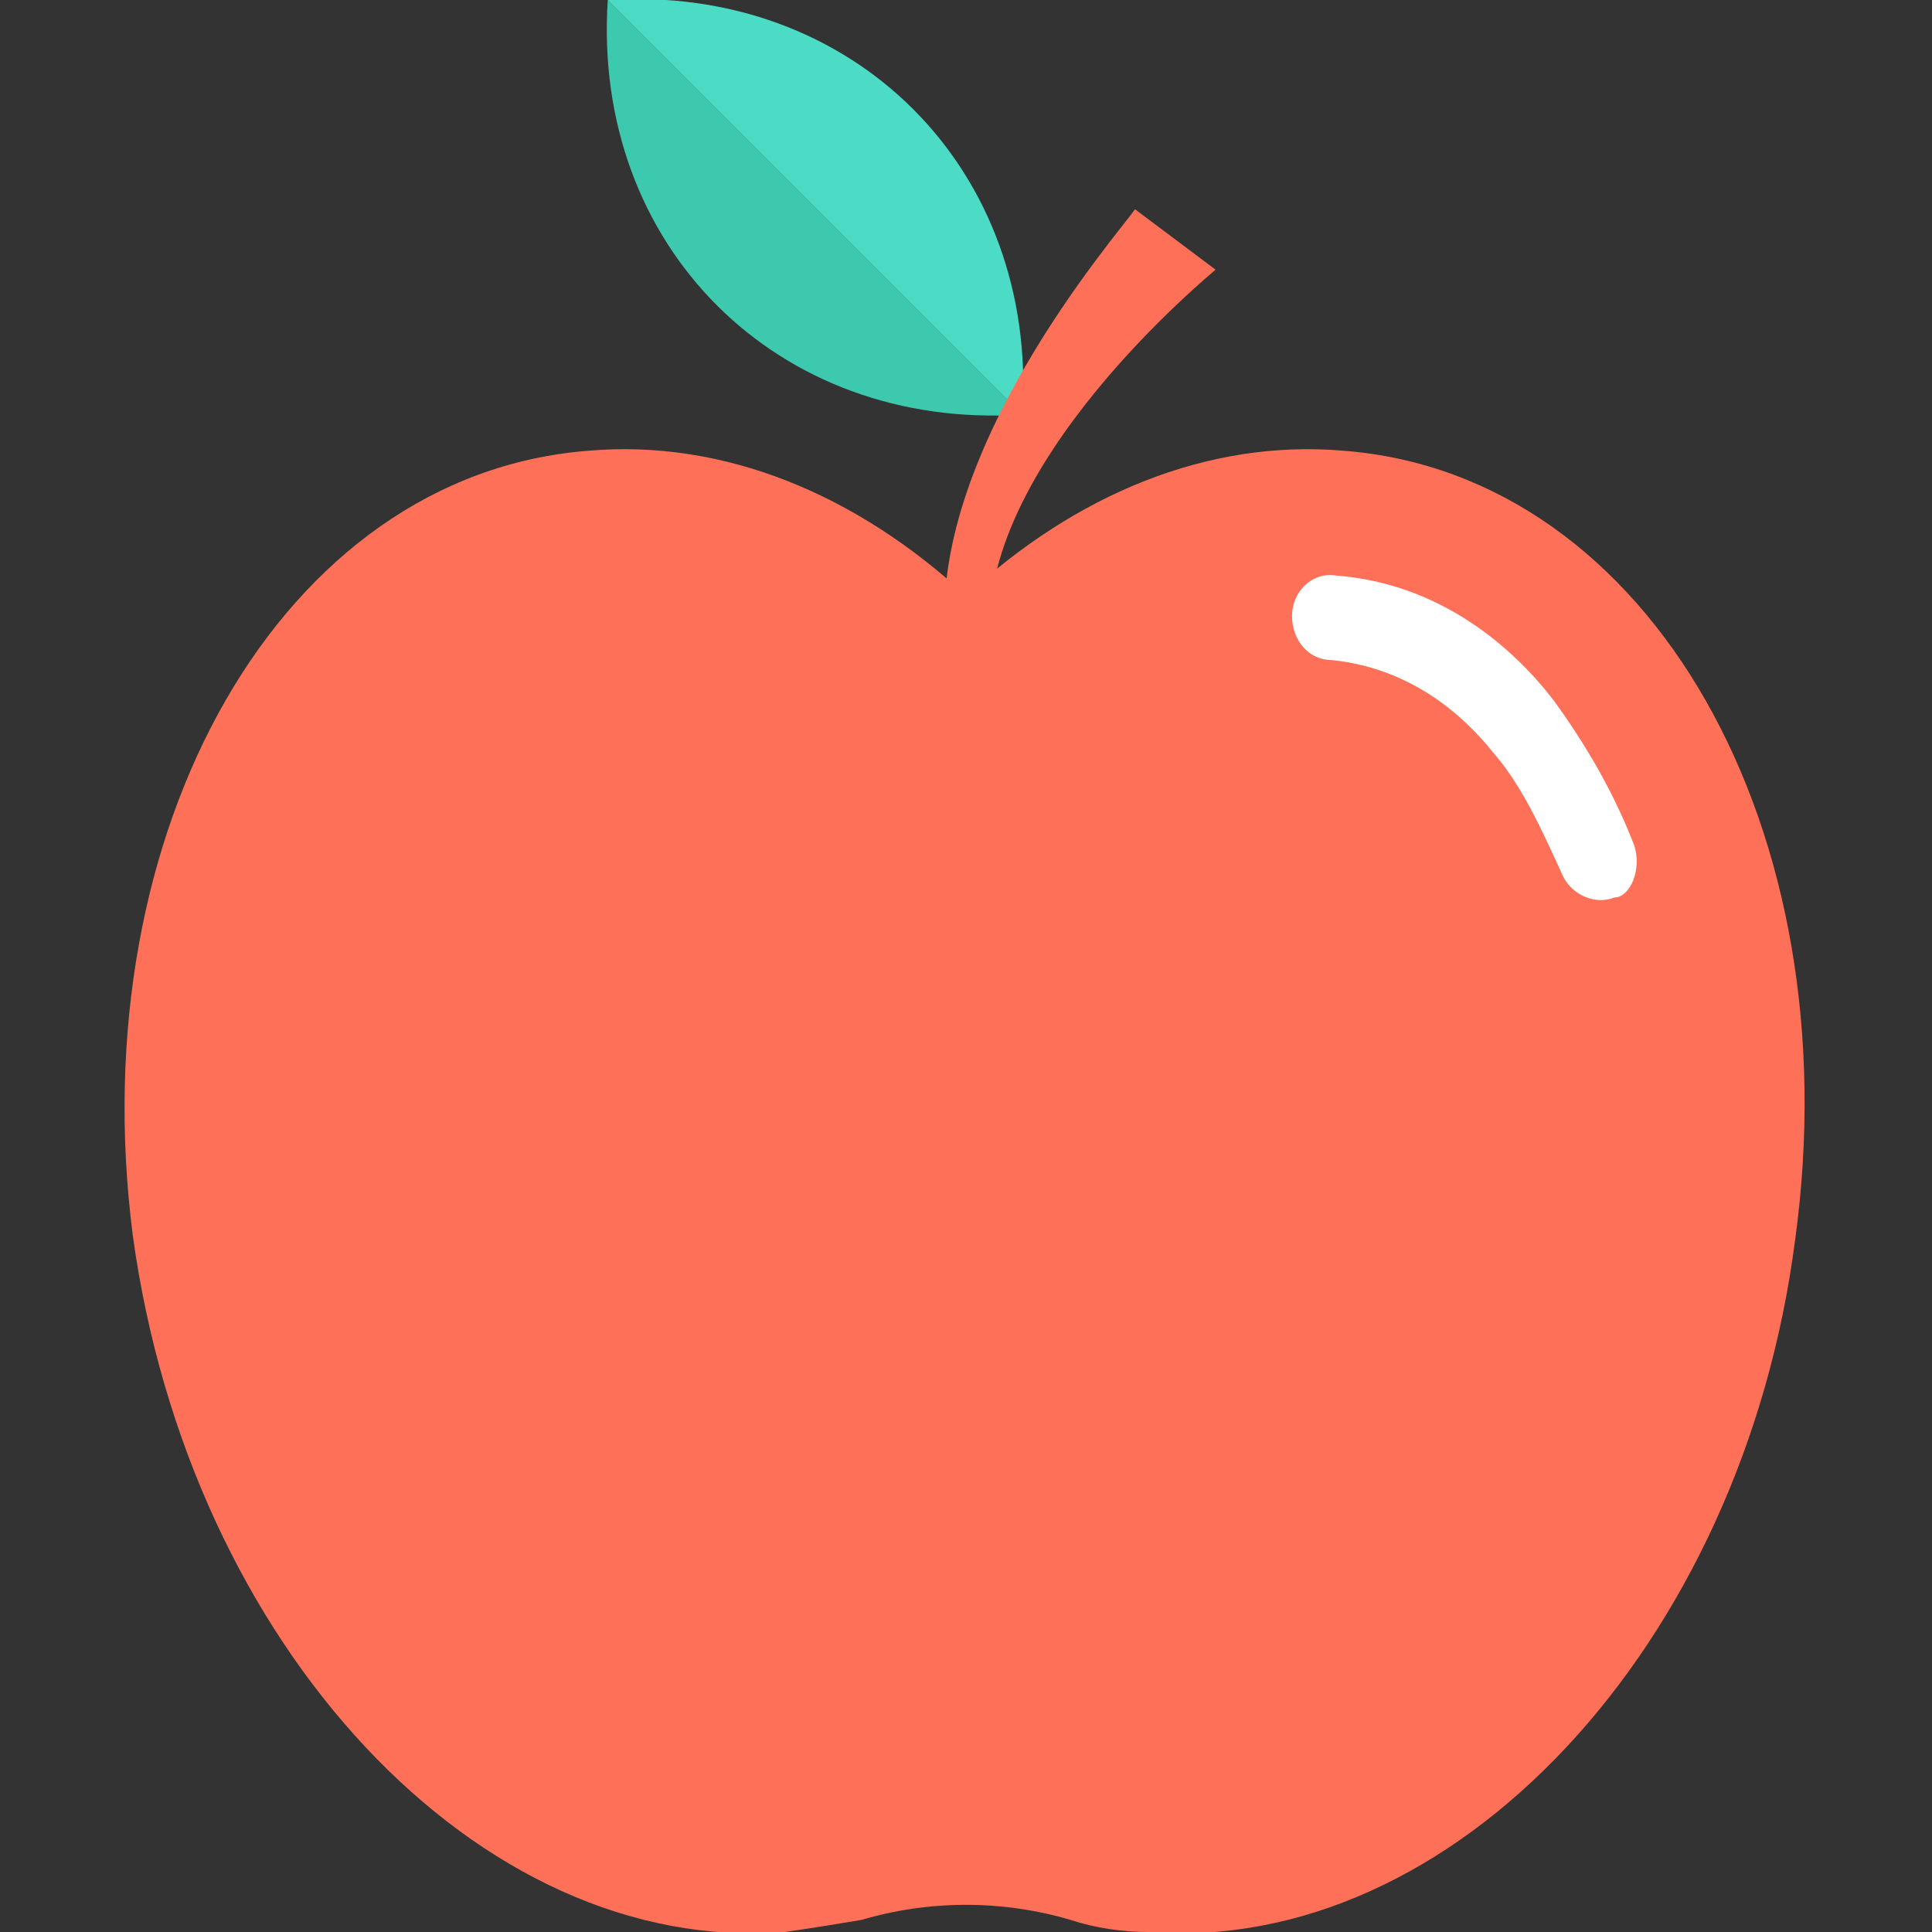 <?xml version="1.0" encoding="utf-8"?>
<!-- Generator: Adobe Illustrator 18.0.0, SVG Export Plug-In . SVG Version: 6.00 Build 0)  -->
<!DOCTYPE svg PUBLIC "-//W3C//DTD SVG 1.1//EN" "http://www.w3.org/Graphics/SVG/1.1/DTD/svg11.dtd">
<svg version="1.1" id="Layer_1" xmlns="http://www.w3.org/2000/svg" xmlns:xlink="http://www.w3.org/1999/xlink" x="0px" y="0px"
	 viewBox="0 0 48 48" enable-background="new 0 0 48 48" xml:space="preserve">
<rect x="0" y="0" width="48" height="48" fill="#333333" stroke="none"/>
<g>
	<path fill="#3DC9AE" d="M15.1,0c-0.4,6.1,4.2,10.7,10.3,10.3L15.1,0L15.1,0z"/>
	<path fill="#4CDBC4" d="M15.1,0l10.3,10.3C25.8,4.2,21.2-0.4,15.1,0z"/>
	<g>
		<g>
			<g>
				<g>
					<path fill="#FF7058" d="M24.6,16h-1.1C23,11.3,27.7,5.9,28.2,5.2l2,1.5C30.1,6.8,24.2,11.6,24.6,16z"/>
				</g>
			</g>
		</g>
		<g>
			<g>
				<path fill="#FF7058" d="M3.3,30.7C4.7,40.9,11.9,48.6,19.5,48c0.7-0.1,1.3-0.2,1.9-0.3c1.7-0.5,3.5-0.5,5.2,0
					c0.6,0.2,1.3,0.3,1.9,0.3c7.6,0.6,14.8-7.1,16.1-17.2C46,20.6,41,11.8,33.4,11.2c-3.4-0.3-6.7,1.1-9.4,3.6
					c-2.7-2.5-6-3.9-9.4-3.6C7,11.8,2,20.6,3.3,30.7z"/>
			</g>
		</g>
		<path fill="#FFFFFF" d="M40.6,21c-0.5-1.3-1.2-2.5-2-3.6c-1-1.3-2.8-2.9-5.4-3.1c-0.6-0.1-1.1,0.4-1.1,1c0,0.6,0.4,1.1,1,1.1
			c1.9,0.2,3.2,1.3,4,2.3c0.7,0.8,1.2,1.9,1.7,3c0.2,0.5,0.8,0.8,1.3,0.6C40.5,22.3,40.8,21.6,40.6,21z"/>
	</g>
</g>
</svg>
